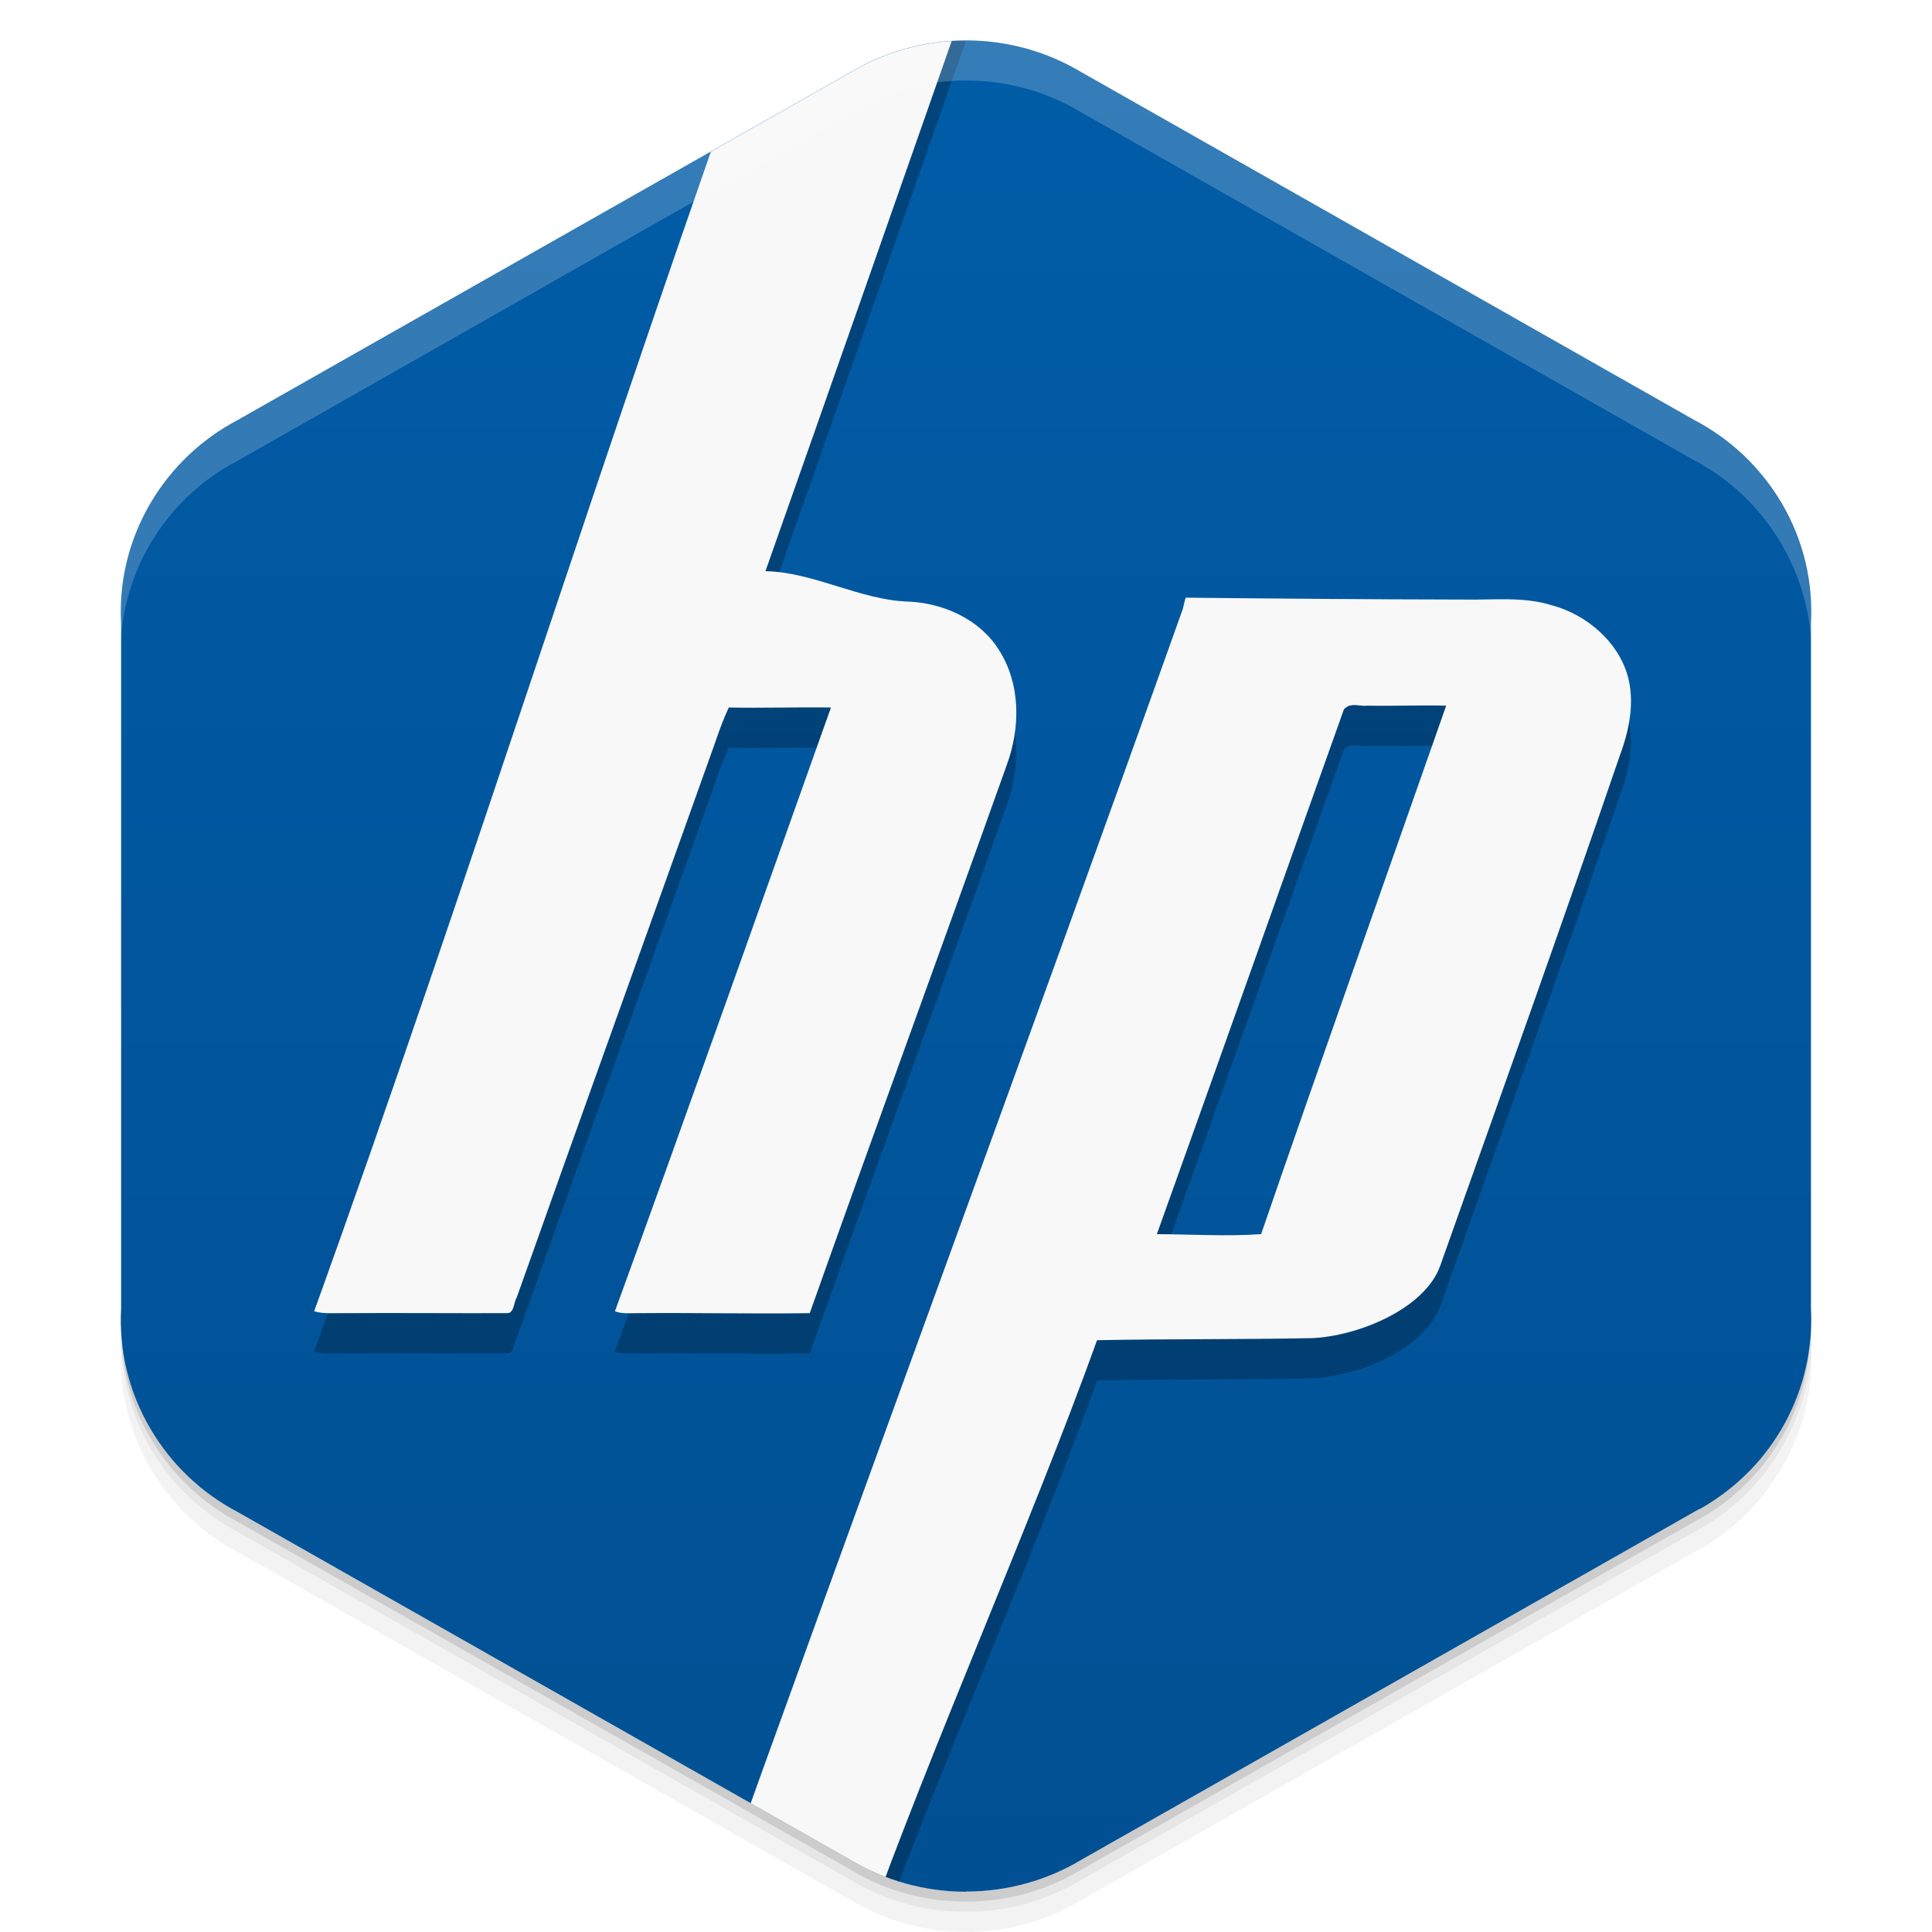<svg viewBox="0 0 48 48"><defs><linearGradient id="linearGradient3764" y1="1" x2="0" y2="47" gradientUnits="userSpaceOnUse"><stop stop-color="#015ca7" stop-opacity="1"/><stop offset="1" stop-color="#015093" stop-opacity="1"/></linearGradient><clipPath id="clipPath-648199723"><g transform="translate(0,-1004.362)"><path d="m 24 1005.37 c -1.045 0 -2.023 0.287 -2.856 0.784 l -15.339 8.708 c -0.017 0.013 -0.035 0.013 -0.052 0.021 -1.852 1.051 -2.847 3 -2.746 4.968 l 0 17.02 c -0.056 1.013 0.175 2.049 0.729 2.993 0.532 0.903 1.288 1.602 2.161 2.061 l 15.246 8.653 c 0.832 0.497 1.811 0.784 2.856 0.784 1.045 0 2.023 -0.287 2.856 -0.784 l 15.246 -8.653 c 0.873 -0.46 1.629 -1.158 2.161 -2.061 0.554 -0.944 0.785 -1.981 0.729 -2.993 l 0 -17.01 c 0.056 -1.012 -0.175 -2.052 -0.729 -2.993 -0.532 -0.906 -1.288 -1.604 -2.161 -2.064 l -15.246 -8.653 c -0.832 -0.497 -1.811 -0.784 -2.856 -0.784 z" fill="#1890d0"/></g></clipPath><clipPath id="clipPath-657400346"><g transform="translate(0,-1004.362)"><path d="m 24 1005.37 c -1.045 0 -2.023 0.287 -2.856 0.784 l -15.339 8.708 c -0.017 0.013 -0.035 0.013 -0.052 0.021 -1.852 1.051 -2.847 3 -2.746 4.968 l 0 17.02 c -0.056 1.013 0.175 2.049 0.729 2.993 0.532 0.903 1.288 1.602 2.161 2.061 l 15.246 8.653 c 0.832 0.497 1.811 0.784 2.856 0.784 1.045 0 2.023 -0.287 2.856 -0.784 l 15.246 -8.653 c 0.873 -0.46 1.629 -1.158 2.161 -2.061 0.554 -0.944 0.785 -1.981 0.729 -2.993 l 0 -17.01 c 0.056 -1.012 -0.175 -2.052 -0.729 -2.993 -0.532 -0.906 -1.288 -1.604 -2.161 -2.064 l -15.246 -8.653 c -0.832 -0.497 -1.811 -0.784 -2.856 -0.784 z" fill="#1890d0"/></g></clipPath><filter id="filter-628899941"><feGaussianBlur stdDeviation="0.35"/></filter></defs><g><g transform="translate(0,-1004.362)"><path d="m 45 1037.36 c 0.056 1.013 -0.196 2.056 -0.75 3 -0.532 0.903 -1.283 1.603 -2.156 2.063 l -15.25 8.656 c -0.832 0.497 -1.799 0.781 -2.844 0.781 -1.045 0 -2.01 -0.284 -2.844 -0.781 l -15.25 -8.656 c -0.873 -0.46 -1.625 -1.159 -2.156 -2.063 -0.416 -0.708 -0.677 -1.485 -0.75 -2.25 -0.004 0.932 0.242 1.884 0.75 2.75 0.532 0.903 1.283 1.603 2.156 2.063 l 15.25 8.656 c 0.832 0.497 1.799 0.781 2.844 0.781 1.045 0 2.01 -0.284 2.844 -0.781 l 15.25 -8.656 c 0.873 -0.46 1.625 -1.159 2.156 -2.063 0.554 -0.944 0.806 -1.987 0.75 -3 l 0 -0.5 z" opacity="0.05"/><path d="m 45 1036.86 c 0.015 0.263 -0.004 0.516 -0.031 0.781 -0.036 0.844 -0.259 1.685 -0.719 2.469 -0.532 0.903 -1.283 1.603 -2.156 2.063 l -15.25 8.656 c -0.832 0.497 -1.799 0.781 -2.844 0.781 -1.045 0 -2.01 -0.284 -2.844 -0.781 l -15.25 -8.656 c -0.873 -0.46 -1.625 -1.159 -2.156 -2.063 -0.414 -0.705 -0.621 -1.46 -0.688 -2.219 -0.014 -0.092 -0.054 -0.189 -0.063 -0.281 -0.004 0.932 0.242 1.884 0.75 2.75 0.532 0.903 1.283 1.603 2.156 2.063 l 15.25 8.656 c 0.832 0.497 1.799 0.781 2.844 0.781 1.045 0 2.01 -0.284 2.844 -0.781 l 15.25 -8.656 c 0.873 -0.46 1.625 -1.159 2.156 -2.063 0.554 -0.944 0.806 -1.987 0.75 -3 l 0 -0.5 z m -41.813 1.625 c 0.057 0.219 0.132 0.442 0.219 0.656 -0.088 -0.216 -0.16 -0.436 -0.219 -0.656 z m 0.219 0.656 c 0.099 0.243 0.206 0.484 0.344 0.719 -0.139 -0.236 -0.243 -0.472 -0.344 -0.719 z m 41.41 -0.656 c -0.059 0.221 -0.131 0.441 -0.219 0.656 0.087 -0.215 0.161 -0.437 0.219 -0.656 z m -0.219 0.656 c -0.101 0.246 -0.205 0.483 -0.344 0.719 0.138 -0.235 0.245 -0.476 0.344 -0.719 z" opacity="0.1"/><path d="m 3.03 1037.64 c 0.035 0.844 0.259 1.685 0.719 2.469 0.532 0.903 1.283 1.603 2.156 2.063 l 15.25 8.656 c 0.832 0.497 1.799 0.781 2.844 0.781 1.045 0 2.01 -0.284 2.844 -0.781 l 15.25 -8.656 c 0.873 -0.46 1.625 -1.159 2.156 -2.063 0.46 -0.784 0.683 -1.624 0.719 -2.469 -0.067 0.763 -0.303 1.511 -0.719 2.219 -0.532 0.903 -1.283 1.603 -2.156 2.063 l -15.25 8.656 c -0.832 0.497 -1.799 0.781 -2.844 0.781 -1.045 0 -2.01 -0.284 -2.844 -0.781 l -15.25 -8.656 c -0.873 -0.46 -1.625 -1.159 -2.156 -2.063 -0.416 -0.708 -0.651 -1.456 -0.719 -2.219 z" opacity="0.2"/></g></g><g><path d="m 24 46.996 c 1.045 0 2.023 -0.287 2.856 -0.784 l 15.339 -8.708 c 0.017 -0.013 0.035 -0.013 0.052 -0.021 1.852 -1.051 2.847 -3 2.746 -4.968 l 0 -17.02 c 0.056 -1.013 -0.175 -2.049 -0.729 -2.993 -0.532 -0.903 -1.288 -1.602 -2.161 -2.061 l -15.246 -8.653 c -0.832 -0.497 -1.811 -0.784 -2.856 -0.784 -1.045 0 -2.023 0.287 -2.856 0.784 l -15.246 8.653 c -0.873 0.46 -1.629 1.158 -2.161 2.061 -0.554 0.944 -0.785 1.981 -0.729 2.993 l 0 17.01 c -0.056 1.012 0.175 2.051 0.729 2.993 0.532 0.906 1.288 1.604 2.161 2.064 l 15.246 8.653 c 0.832 0.497 1.811 0.785 2.856 0.785 z" fill="url(#linearGradient3764)" fill-opacity="1"/></g><g><g clip-path="url(#clipPath-648199723)"><g opacity="0.25"><g transform="translate(0,1)"><g filter="url(#filter-628899941)"><!-- color: #015ca7 --><path d="m 19 0 c -3.723 10.313 -7.473 22.266 -11.195 32.578 0.238 0.07 0.473 0.043 0.719 0.047 1.355 -0.008 2.715 0.004 4.074 0 0.184 0 0.16 -0.266 0.238 -0.383 1.633 -4.609 3.293 -9.195 4.934 -13.801 0.098 -0.285 0.207 -0.59 0.336 -0.863 0.852 0.016 1.691 -0.012 2.539 0 -1.781 4.996 -3.555 10.02 -5.367 15 0.191 0.074 0.379 0.043 0.578 0.047 1.422 -0.012 2.84 0.02 4.262 0 1.609 -4.539 3.273 -9.07 4.891 -13.609 0.344 -0.926 0.355 -2.02 -0.195 -2.875 -0.477 -0.758 -1.383 -1.16 -2.25 -1.195 c -1.187 -0.035 -2.359 -0.736 -3.547 -0.755 1.633 -4.625 3.363 -9.561 4.984 -14.19 z m 10.461 14.848 c -0.035 0.074 -0.059 0.262 -0.094 0.336 c -3.691 10.355 -8.16 22.465 -11.867 32.816 c 1 0 3.474 0 4 0 1.617 -4.543 4.123 -10.164 5.756 -14.703 1.777 -0.035 3.543 -0.016 5.32 -0.051 1.133 -0.039 2.838 -0.719 3.213 -1.82 1.5 -4.223 3 -8.406 4.453 -12.648 0.238 -0.641 0.383 -1.344 0.191 -2.01 -0.254 -0.852 -1.031 -1.5 -1.867 -1.727 -0.727 -0.227 -1.457 -0.129 -2.203 -0.145 -2.281 -0.004 -4.621 -0.023 -6.902 -0.047 z m 4.074 2.684 c 0.141 -0.043 0.289 0.02 0.43 0 0.66 0.012 1.309 -0.016 1.965 0 -1.531 4.371 -3.09 8.746 -4.598 13.13 -0.855 0.059 -1.734 0.004 -2.59 0 1.559 -4.344 3.094 -8.688 4.648 -13.04 0.035 -0.039 0.098 -0.082 0.145 -0.094 z" fill="#000"/></g></g></g></g></g><g><g clip-path="url(#clipPath-657400346)"><!-- color: #015ca7 --><path d="m 19 0 c -3.723 10.313 -7.473 22.266 -11.195 32.578 0.238 0.07 0.473 0.043 0.719 0.047 1.355 -0.008 2.715 0.004 4.074 0 0.184 0 0.16 -0.266 0.238 -0.383 1.633 -4.609 3.293 -9.195 4.934 -13.801 0.098 -0.285 0.207 -0.59 0.336 -0.863 0.852 0.016 1.691 -0.012 2.539 0 -1.781 4.996 -3.555 10.02 -5.367 15 0.191 0.074 0.379 0.043 0.578 0.047 1.422 -0.012 2.84 0.02 4.262 0 1.609 -4.539 3.273 -9.07 4.891 -13.609 0.344 -0.926 0.355 -2.02 -0.195 -2.875 -0.477 -0.758 -1.383 -1.16 -2.25 -1.195 c -1.187 -0.035 -2.359 -0.736 -3.547 -0.755 1.633 -4.625 3.363 -9.561 4.984 -14.19 z m 10.461 14.848 c -0.035 0.074 -0.059 0.262 -0.094 0.336 c -3.691 10.355 -8.16 22.465 -11.867 32.816 c 1 0 3.474 0 4 0 1.617 -4.543 4.123 -10.164 5.756 -14.703 1.777 -0.035 3.543 -0.016 5.32 -0.051 1.133 -0.039 2.838 -0.719 3.213 -1.82 1.5 -4.223 3 -8.406 4.453 -12.648 0.238 -0.641 0.383 -1.344 0.191 -2.01 -0.254 -0.852 -1.031 -1.5 -1.867 -1.727 -0.727 -0.227 -1.457 -0.129 -2.203 -0.145 -2.281 -0.004 -4.621 -0.023 -6.902 -0.047 z m 4.074 2.684 c 0.141 -0.043 0.289 0.02 0.43 0 0.66 0.012 1.309 -0.016 1.965 0 -1.531 4.371 -3.09 8.746 -4.598 13.13 -0.855 0.059 -1.734 0.004 -2.59 0 1.559 -4.344 3.094 -8.688 4.648 -13.04 0.035 -0.039 0.098 -0.082 0.145 -0.094 z" fill="#f8f8f8"/></g></g><g><path d="m 24 1 c -1.045 0 -2.01 0.284 -2.844 0.781 l -15.344 8.719 c -0.017 0.013 -0.045 0.023 -0.063 0.031 c -1.852 1.051 -2.851 3 -2.75 4.969 l 0 1 c -0.101 -1.966 0.898 -3.918 2.75 -4.969 c 0.017 -0.008 0.045 -0.018 0.063 -0.031 l 15.344 -8.719 c 0.832 -0.497 1.799 -0.781 2.844 -0.781 c 1.045 0 2.01 0.284 2.844 0.781 l 15.25 8.656 c 0.873 0.46 1.625 1.156 2.156 2.063 c 0.554 0.942 0.806 1.988 0.75 3 l 0 -1 c 0.056 -1.012 -0.196 -2.058 -0.75 -3 c -0.532 -0.906 -1.283 -1.603 -2.156 -2.063 l -15.25 -8.656 c -0.832 -0.497 -1.799 -0.781 -2.844 -0.781 z" opacity="0.2" fill="#fff"/></g></svg>
